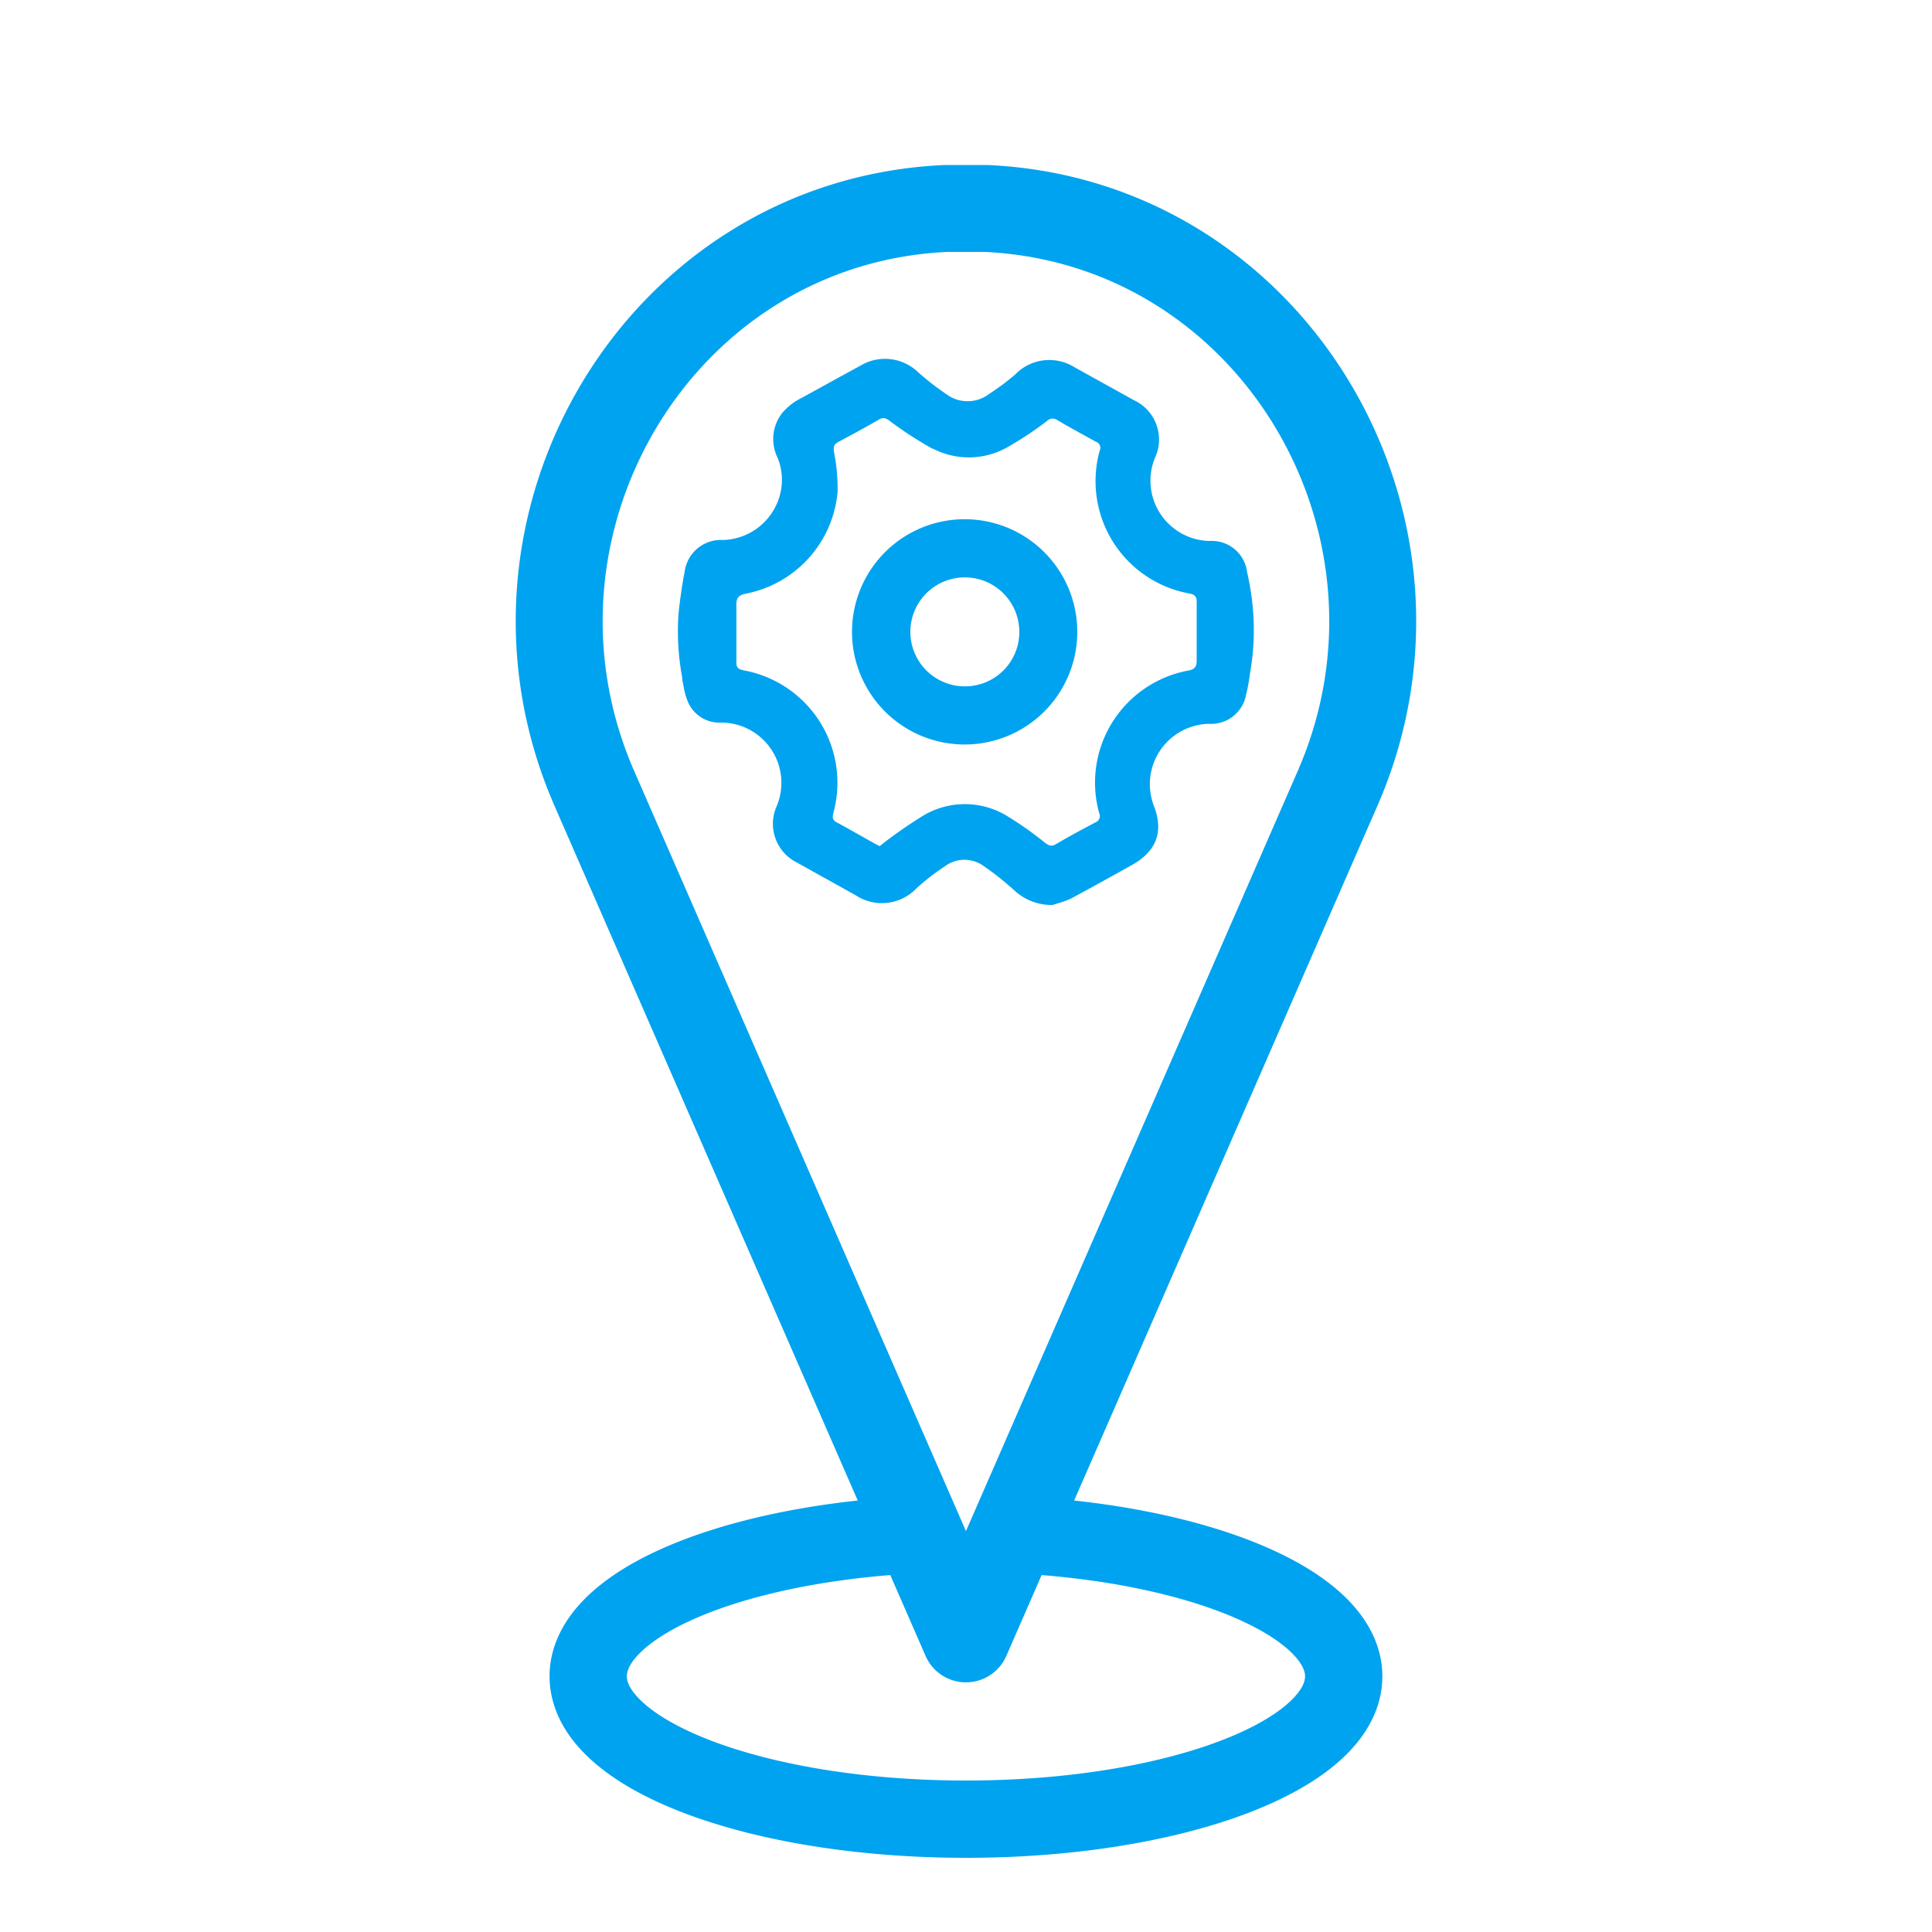 <svg id="Layer_1" data-name="Layer 1" xmlns="http://www.w3.org/2000/svg" viewBox="0 0 200 200"><defs><style>.cls-1{fill:#00a3ef;}.cls-2,.cls-3{fill:none;stroke:#00a3ef;stroke-miterlimit:10;}.cls-2{stroke-width:9px;}.cls-3{stroke-width:8px;}</style></defs><title>Locations</title><rect class="cls-1" x="94.43" y="64" width="0.01" height="0.01"/><path class="cls-1" d="M129.63,62.34a27.68,27.68,0,0,0-.53-3.11A3.68,3.68,0,0,0,125.23,56a6.24,6.24,0,0,1-5.68-8.58,4.49,4.49,0,0,0-2.18-6l-6.15-3.41a4.91,4.91,0,0,0-6.13.76,25.56,25.56,0,0,1-2.68,2,3.68,3.68,0,0,1-4.49,0,28.23,28.23,0,0,1-2.87-2.23,4.93,4.93,0,0,0-5.92-.72c-2.12,1.15-4.22,2.32-6.33,3.47a6,6,0,0,0-1.87,1.52,4.38,4.38,0,0,0-.42,4.61,6.07,6.07,0,0,1,.35,3.26,6.28,6.28,0,0,1-6,5.22,3.79,3.79,0,0,0-4,3.4c-.09.37-.15.75-.21,1.13-.1.59-.17,1.18-.26,1.77v.06a20.2,20.2,0,0,0-.2,2.31,25.78,25.78,0,0,0,.43,5.55l0,.15c.06.41.15.82.23,1.23a6.45,6.45,0,0,0,.28.94,3.54,3.54,0,0,0,3.54,2.36,6.24,6.24,0,0,1,5.73,8.66,4.47,4.47,0,0,0,2.14,5.85c1.14.64,2.28,1.28,3.43,1.91l2.63,1.47A4.93,4.93,0,0,0,94.83,92c.24-.22.48-.44.73-.64a25,25,0,0,1,2.28-1.7,3.38,3.38,0,0,1,4,0,27.92,27.92,0,0,1,2.23,1.7q.45.38.9.78a5.63,5.63,0,0,0,4,1.54l.67-.21a8.06,8.06,0,0,0,1.34-.51c2-1.08,4.06-2.22,6.08-3.35,2.63-1.44,3.46-3.45,2.37-6.24a6.25,6.25,0,0,1,5.71-8.44,3.68,3.68,0,0,0,3.87-3.1,14.22,14.22,0,0,0,.31-1.58c.07-.41.12-.82.19-1.23A25.38,25.38,0,0,0,129.63,62.34Zm-6.58,7.07a11.8,11.8,0,0,0-9.27,14.74.72.72,0,0,1-.41,1c-1.37.72-2.72,1.45-4.05,2.23-.48.29-.75.15-1.16-.15a35.3,35.3,0,0,0-4.06-2.85,8.4,8.4,0,0,0-8.44,0,48.48,48.48,0,0,0-4,2.74l-.59.47c-.22-.11-.38-.18-.53-.27-1.3-.72-2.58-1.47-3.89-2.17-.47-.25-.5-.51-.38-1A11.82,11.82,0,0,0,77,69.4c-.46-.1-.77-.23-.77-.77,0-2,0-4.07,0-6.11,0-.69.33-.94,1-1.07a11.79,11.79,0,0,0,9.48-10.56v-.13a19.65,19.65,0,0,0-.38-4c-.07-.49,0-.74.43-1,1.41-.75,2.82-1.51,4.21-2.32.48-.28.75-.15,1.16.15a38.61,38.61,0,0,0,4.38,2.85s0,0,.06,0a8.1,8.1,0,0,0,7.73-.15,36.12,36.12,0,0,0,4.06-2.69.83.83,0,0,1,1.09-.11c1.33.78,2.68,1.51,4,2.24a.66.66,0,0,1,.39.92,11.82,11.82,0,0,0,9.29,14.79c.48.09.75.28.75.79,0,2.1,0,4.2,0,6.29C123.85,69.1,123.57,69.3,123.05,69.41Z"/><path class="cls-1" d="M99.88,53.75a11.66,11.66,0,1,0,11.64,11.68A11.66,11.66,0,0,0,99.88,53.75Zm-.06,17.3a5.64,5.64,0,1,1,5.7-5.59A5.62,5.62,0,0,1,99.82,71.05Z"/><path class="cls-2" d="M102.06,21.58c-.69,0-1.37,0-2.06,0s-1.38,0-2.07,0c-29.65,1.33-48.29,32.75-36.42,60l33.75,77.32,4.68,10.72a.06.06,0,0,0,.11,0l4.68-10.72,33.75-77.32C150.35,54.33,131.71,22.91,102.06,21.58Z"/><path class="cls-3" d="M139.1,173.53c0,8.17-17.51,14.79-39.1,14.79s-39.11-6.62-39.11-14.79c0-7.56,15-13.8,34.37-14.68l4.68,10.72a.06.06,0,0,0,.11,0l4.68-10.72C124.09,159.73,139.1,166,139.1,173.53Z"/></svg>